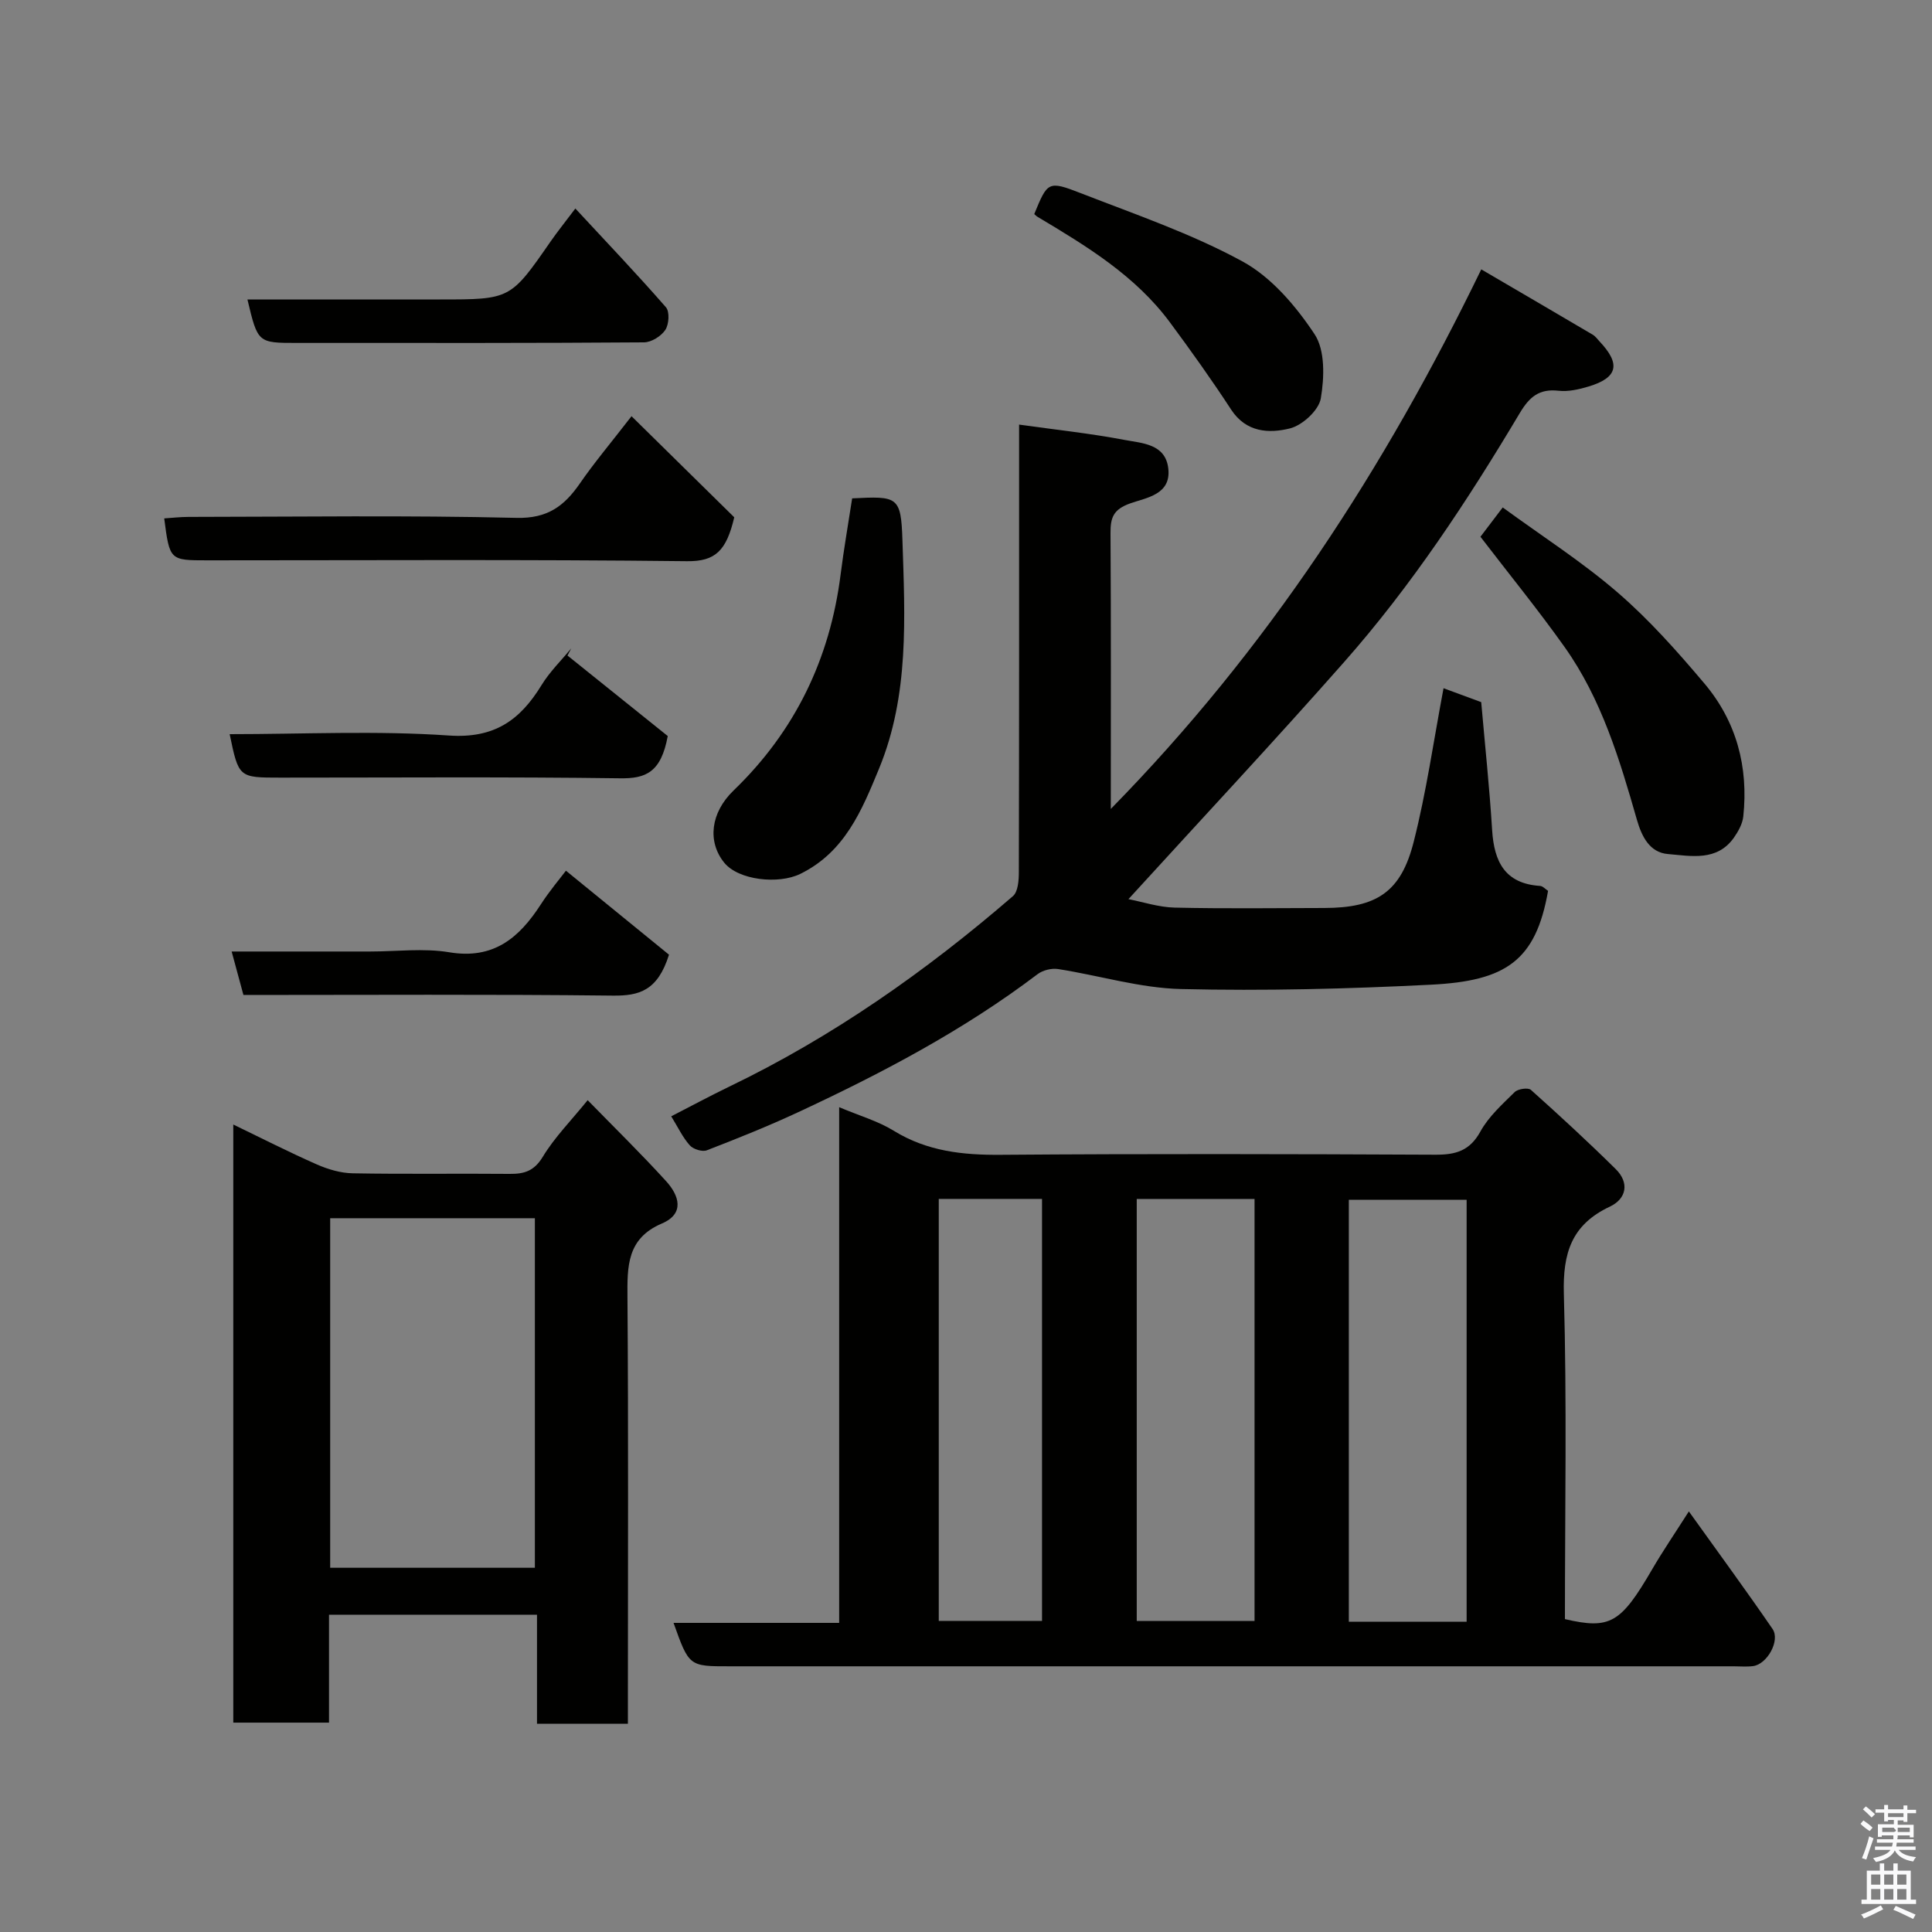 <svg enable-background="new 0 0 400 400" viewBox="0 0 400 400" xmlns="http://www.w3.org/2000/svg"><rect x="0" y="0" width="400" height="400" fill="#808080" stroke="none"/><path d="m385.2 377.6.6-.7c.6.4 1.3.9 1.9 1.5l-.6.7c-.8-.5-1.4-1-1.9-1.5zm.3 7.1c.6-1.4 1.1-2.9 1.5-4.5.3.1.6.3.9.4-.5 1.4-1 2.9-1.5 4.4zm.2-10.1.6-.6c.7.5 1.3 1.1 1.9 1.6l-.7.7c-.6-.6-1.2-1.2-1.8-1.7zm8.4-.8h.8v.9h1.8v.7h-1.8v1.8h-.8v-.3h-1.2v.9h3.3v2.6h-.8v-.4h-2.5c0 .3 0 .6-.1.8h3.4v.7h-3.5c0 .3-.1.6-.1.8h4v.7h-3.5c.7.9 1.9 1.3 3.6 1.5-.2.2-.4.5-.6.9-1.9-.3-3.2-1.1-3.8-2.3-.5 1.1-1.8 2-3.9 2.4-.2-.3-.4-.5-.6-.8 1.9-.4 3.1-.9 3.6-1.7h-3.2v-.7h3.5c.1-.2.1-.5.2-.8h-3.3v-.7h3.4c0-.2 0-.5 0-.8h-2.4v.3h-.8v-2.6h3.3v-.9h-1.2v.3h-.8v-1.8h-1.8v-.7h1.8v-.9h.8v.9h3.2zm-4.4 5.5h2.4c1-.3 0-.6 0-.9h-2.4zm1.2-3.1h3.2v-.8h-3.2zm4.4 2.2h-2.4v.9h2.5v-.9z" fill="#fafafb"/><path d="m389.2 385.8h.9v1.5h1.9v-1.5h.9v1.5h2.7v6h1.1v.9h-11.3v-.9h1.1v-6h2.7zm.2 8.7.5.8c-1.2.6-2.5 1.3-4 1.9-.2-.3-.3-.6-.6-.8 1.6-.6 3-1.3 4.1-1.9zm-2-4.3h1.9v-2.1h-1.9zm0 3.1h1.9v-2.2h-1.9zm2.7-3.1h1.9v-2.1h-1.9zm0 3.1h1.9v-2.2h-1.9zm2.4 1.3c1.4.6 2.7 1.2 4.1 1.8l-.5.9c-1.5-.7-2.8-1.4-4.1-1.9zm2.2-6.5h-1.9v2.1h1.9zm-1.9 5.2h1.9v-2.2h-1.9z" fill="#fafafb"/><g fill="#010100"><path d="m139.45 336h34.29c0-35.54 0-70.9 0-106.77 4.2 1.78 8.04 2.87 11.3 4.88 6.91 4.26 14.3 5.05 22.22 4.98 29.98-.23 59.96-.16 89.94-.02 4.19.02 7.1-.8 9.3-4.8 1.7-3.1 4.53-5.63 7.1-8.17.67-.66 2.78-.97 3.35-.46 5.97 5.34 11.87 10.78 17.57 16.41 2.88 2.85 2.22 6.15-1.22 7.77-7.93 3.73-9.76 9.61-9.52 18.08.64 22.45.22 44.92.22 67.32 9.35 2.18 11.57.84 18.02-10.24 2.19-3.77 4.66-7.38 7.64-12.06 6.18 8.64 11.88 16.4 17.32 24.33 1.65 2.4-1.11 7.33-4.04 7.7-1.31.17-2.66.04-3.99.04-69.29 0-138.57 0-207.86 0-8.43.01-8.43.01-11.64-8.99zm95.9-87.77v87.37h24.39c0-29.32 0-58.23 0-87.37-8.18 0-16.11 0-24.39 0zm68.3 87.54c0-29.44 0-58.47 0-87.37-8.4 0-16.45 0-24.39 0v87.37zm-109.29-87.55v87.37h21.38c0-29.32 0-58.24 0-87.37-7.2 0-14.13 0-21.38 0z"/><path d="m298.87 142.49c2.28.84 5.02 1.86 7.8 2.88.77 8.82 1.71 17.65 2.26 26.5.41 6.53 2.64 11.08 9.93 11.55.57.04 1.1.67 1.65 1.02-2.54 14.55-8.81 18.65-24.22 19.43-17.23.87-34.52 1.31-51.76.9-8.51-.2-16.96-2.81-25.47-4.14-1.34-.21-3.16.24-4.24 1.06-15.33 11.62-32.22 20.5-49.57 28.58-6.19 2.88-12.55 5.43-18.92 7.89-.94.36-2.82-.23-3.53-1.04-1.47-1.66-2.45-3.76-3.83-6 4.08-2.09 7.95-4.18 11.9-6.09 21.51-10.35 40.84-23.94 58.84-39.49 1.07-.92 1.23-3.28 1.23-4.98.07-28.99.05-57.97.05-86.96 0-1.79 0-3.59 0-5.69 7.65 1.07 14.8 1.83 21.83 3.17 3.64.69 8.47.8 9.06 5.9.64 5.47-4.6 6.06-7.91 7.25-3.45 1.24-4.07 2.91-4.05 6.12.12 18.61.06 37.23.06 57.13 32.45-33.07 56.66-70.4 76.7-111.71 8.22 4.81 15.66 9.15 23.07 13.52.56.33.97.91 1.42 1.4 4.43 4.68 3.79 7.5-2.26 9.33-2 .6-4.21 1.11-6.23.88-4.01-.45-6.02 1.26-8.03 4.63-10.8 18.12-22.41 35.74-36.4 51.58-14.45 16.38-29.38 32.34-44.62 49.05 2.97.57 6.25 1.67 9.55 1.75 10.32.24 20.65.1 30.98.08 10.85-.02 15.91-3.28 18.54-13.74 2.61-10.26 4.1-20.8 6.17-31.76z"/><path d="m130 356.88c-6.65 0-12.46 0-18.82 0 0-7.49 0-14.89 0-22.57-14.59 0-28.64 0-43.06 0v22.34c-6.75 0-13.13 0-19.82 0 0-41.09 0-82.16 0-123.83 5.9 2.85 11.52 5.72 17.29 8.26 2.32 1.02 4.95 1.8 7.45 1.84 10.83.2 21.66.02 32.48.12 3.03.03 5.07-.59 6.86-3.54 2.43-4.02 5.84-7.46 9.29-11.72 5.5 5.64 11.05 11.06 16.26 16.79 2.65 2.92 3.91 6.69-.89 8.74-7.27 3.1-7.18 8.88-7.13 15.37.21 27.65.09 55.31.09 82.96zm-61.64-104.66v72.37h42.38c0-24.32 0-48.24 0-72.37-14.2 0-28.12 0-42.38 0z"/><path d="m176.43 103.18c9.4-.47 10.12-.46 10.41 8.67.51 15.92 1.44 32.04-4.84 47.28-3.55 8.61-7.07 17.27-16.31 21.8-4.51 2.21-12.83 1.32-15.77-2.35-3.49-4.35-2.81-10.32 1.96-14.92 12.73-12.28 19.95-27.24 22.16-44.72.65-5.16 1.55-10.3 2.39-15.76z"/><path d="m311.12 105.06c8.2 5.99 16.47 11.28 23.82 17.63 6.53 5.64 12.35 12.2 17.94 18.82 6.64 7.86 9.14 17.28 8.05 27.52-.16 1.52-1.03 3.09-1.93 4.38-3.51 4.99-8.89 3.81-13.67 3.41-3.78-.31-5.43-3.62-6.43-7.11-3.58-12.5-7.33-24.99-14.96-35.74-5.49-7.73-11.5-15.1-17.43-22.84 1.14-1.51 2.58-3.4 4.61-6.07z"/><path d="m130.75 86.17c7.86 7.74 14.91 14.67 21.27 20.93-1.63 6.91-3.89 9.15-9.75 9.09-33.11-.38-66.23-.18-99.34-.18-7.8 0-7.8 0-8.93-8.68 1.67-.11 3.34-.31 5.02-.31 22.63-.02 45.27-.35 67.89.2 6.44.16 9.89-2.43 13.13-7.1 2.94-4.27 6.29-8.24 10.71-13.95z"/><path d="m214.13 44.32c2.75-6.68 2.86-6.96 9.57-4.35 11.32 4.41 22.95 8.38 33.55 14.16 5.99 3.27 11.05 9.23 14.91 15.05 2.22 3.34 2.03 8.98 1.3 13.3-.41 2.45-3.81 5.58-6.4 6.22-4.31 1.07-9.05.86-12.16-3.89-4.01-6.14-8.28-12.13-12.65-18.03-7.17-9.7-17.27-15.82-27.39-21.86-.27-.15-.49-.39-.73-.6z"/><path d="m117.49 135.72c7.26 5.83 14.52 11.66 20.76 16.67-1.39 7.55-4.56 8.82-9.84 8.75-23.45-.32-46.91-.14-70.37-.14-8.62 0-8.62 0-10.49-9 15.17 0 30.34-.76 45.39.28 9.42.65 14.73-3.18 19.17-10.42 1.69-2.77 4.09-5.1 6.16-7.63-.27.49-.52.99-.78 1.49z"/><path d="m50.4 206c-.8-2.96-1.55-5.72-2.44-9h28.64c5.49 0 11.1-.73 16.43.16 9.18 1.53 14.48-3.01 18.95-9.93 1.85-2.86 4.08-5.48 5.19-6.96 7.46 6.08 14.78 12.05 21.34 17.39-2.35 7.48-6.19 8.53-11.62 8.47-25.41-.29-50.84-.13-76.49-.13z"/><path d="m119.12 43.17c6.55 7.06 12.8 13.62 18.75 20.44.8.91.64 3.54-.12 4.69-.86 1.3-2.88 2.57-4.41 2.58-22.27.17-44.55.12-66.83.12-1.66 0-3.33 0-4.99 0-8.15 0-8.15 0-10.29-9h39.88c14.58 0 14.57-.01 22.91-12.04 1.39-2 2.93-3.91 5.1-6.79z"/></g></svg>
